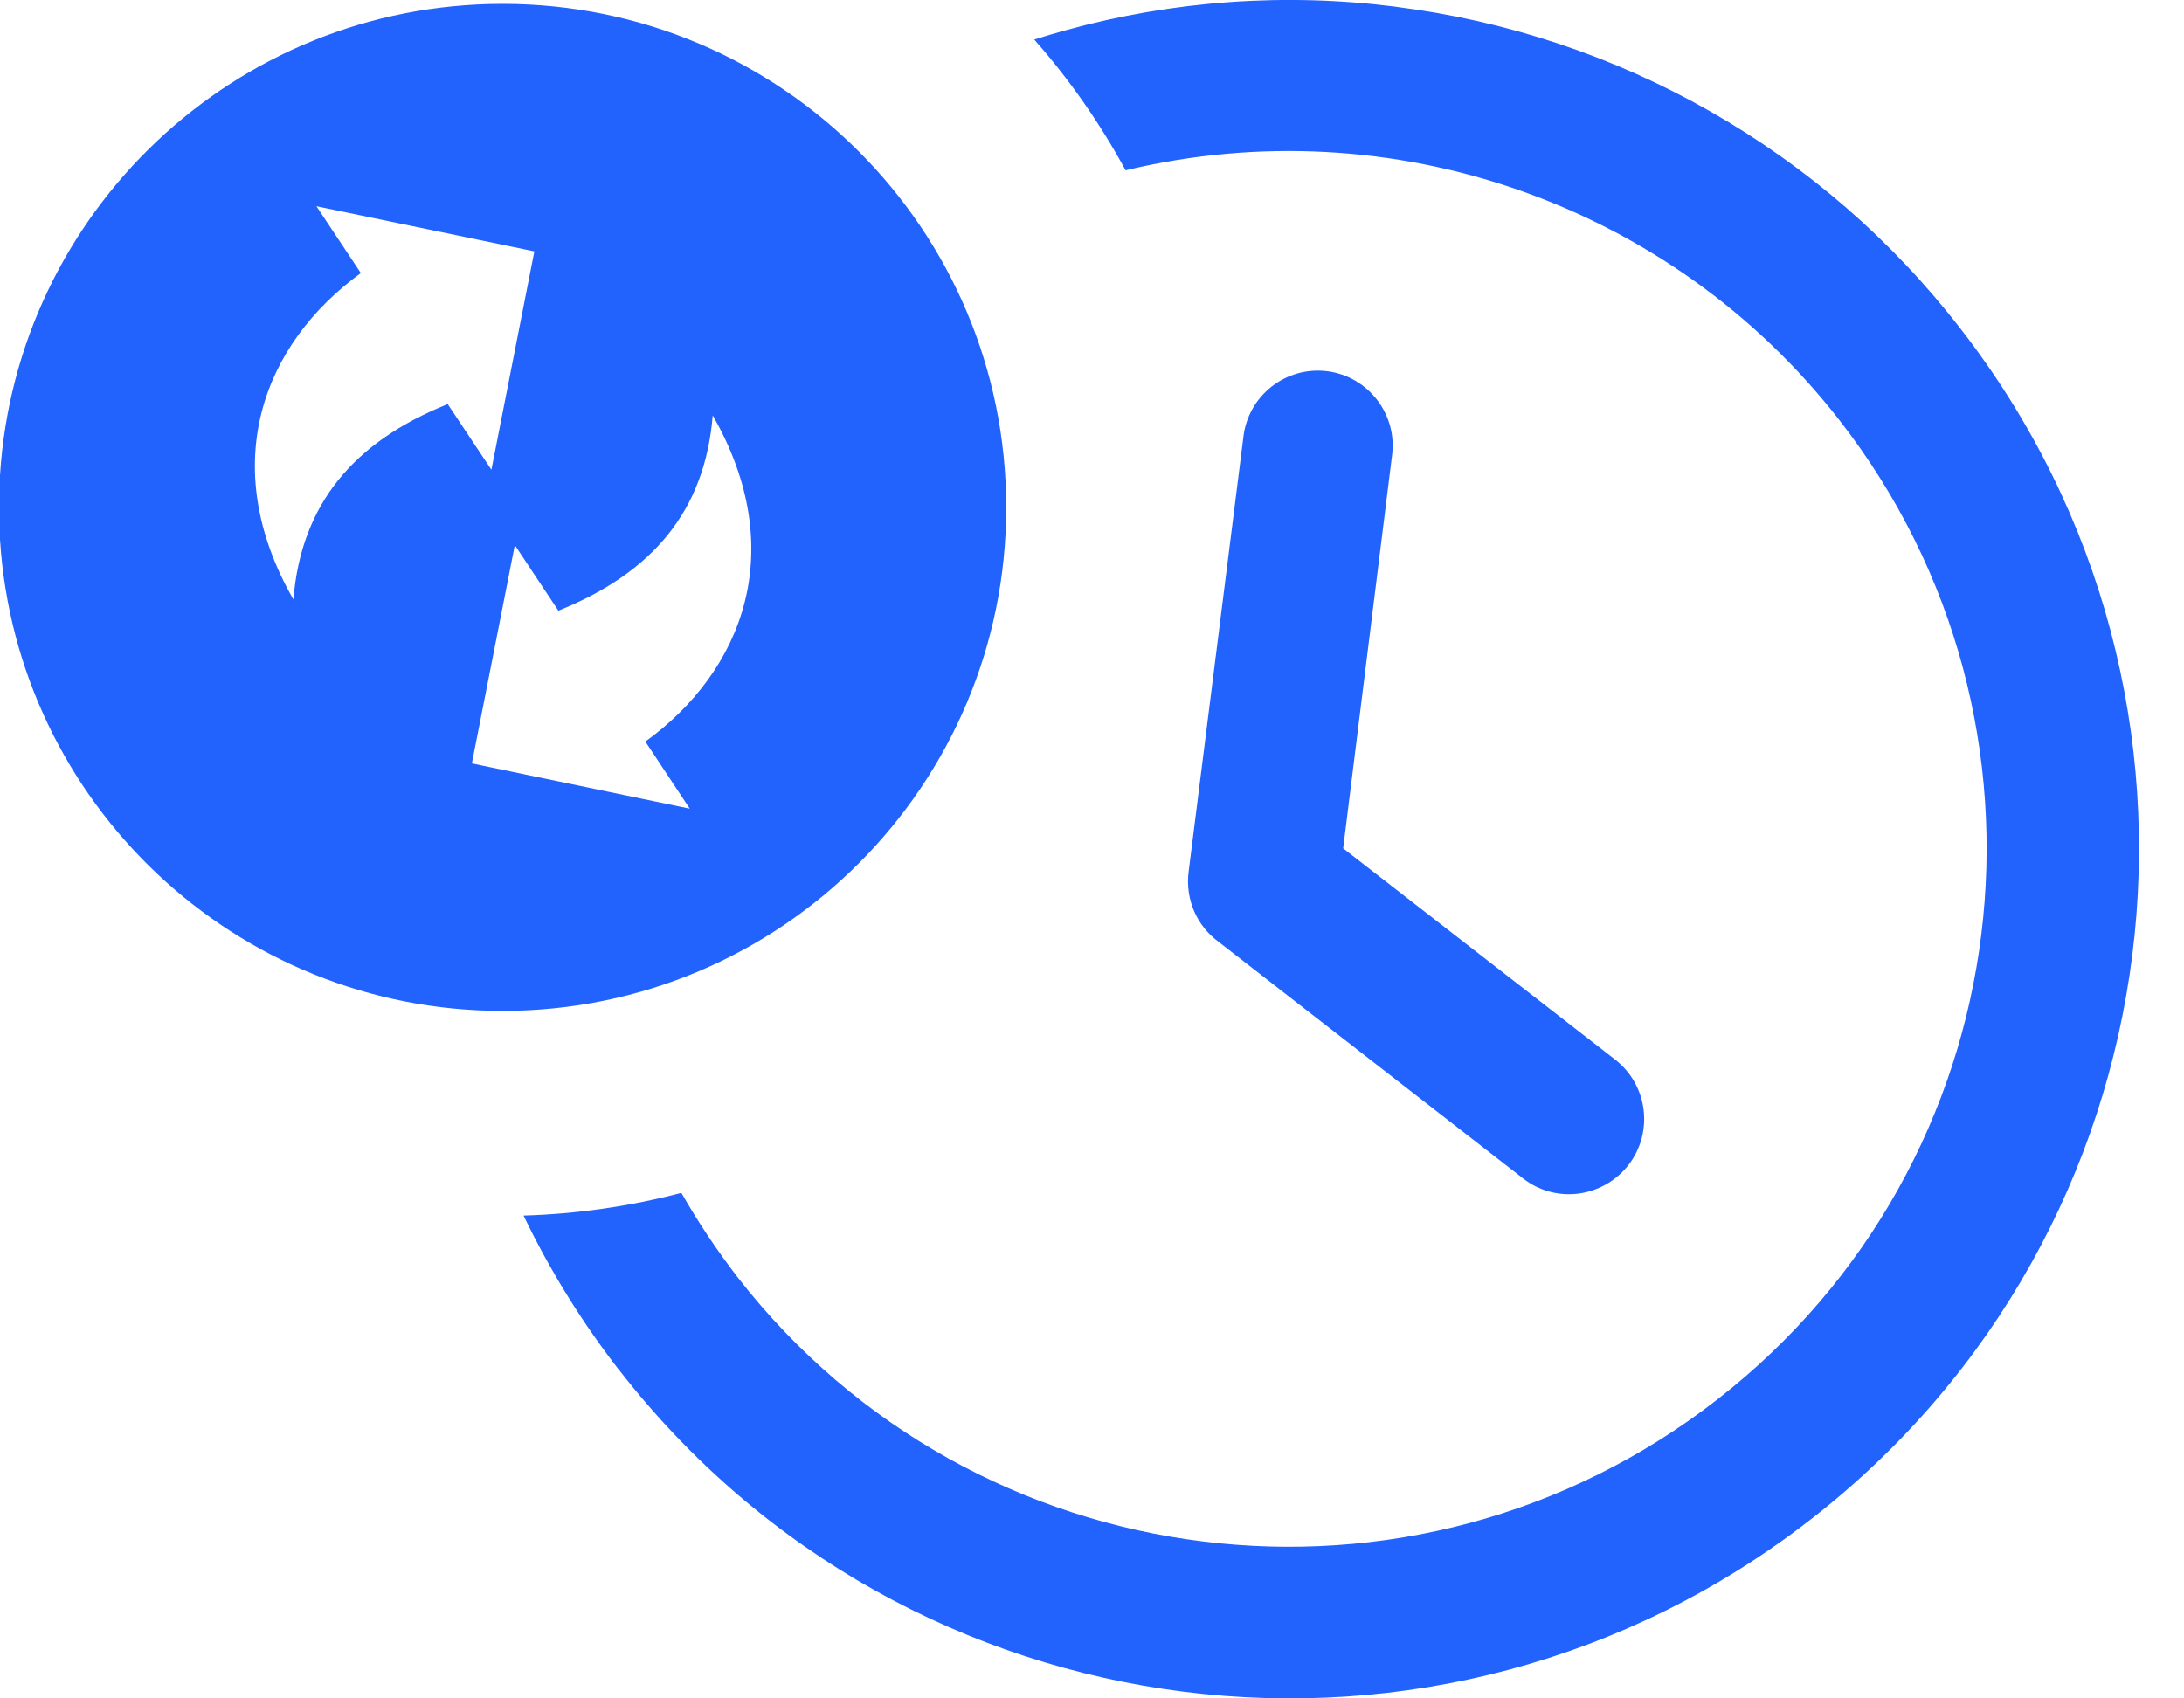 <svg width="18" height="14" viewBox="0 0 18 14" fill="none" xmlns="http://www.w3.org/2000/svg">
<path fill-rule="evenodd" clip-rule="evenodd" d="M11.504 0.056C12.416 0.17 13.297 0.463 14.095 0.918C14.894 1.373 15.595 1.981 16.157 2.708C18.528 5.759 17.976 10.152 14.926 12.523C14.923 12.524 14.921 12.526 14.918 12.529C11.868 14.898 7.476 14.347 5.106 11.297C5.105 11.295 5.103 11.293 5.101 11.292C4.795 10.897 4.531 10.47 4.315 10.02C4.754 10.007 5.191 9.944 5.616 9.833C5.755 10.077 5.911 10.31 6.082 10.532C8.035 13.039 11.649 13.488 14.155 11.535C16.662 9.583 17.111 5.969 15.159 3.462C13.772 1.682 11.472 0.877 9.277 1.404C9.067 1.018 8.815 0.656 8.524 0.326C8.609 0.299 8.694 0.274 8.781 0.25C9.668 0.005 10.595 -0.061 11.508 0.056H11.504ZM0 4.447V3.917C0.137 1.749 1.937 0.033 4.139 0.032H4.141C6.433 0.031 8.292 1.889 8.293 4.181C8.294 6.473 6.436 8.332 4.144 8.333C1.94 8.334 0.137 6.617 0 4.447ZM4.404 2.072L4.05 3.872L3.69 3.331C2.917 3.641 2.483 4.153 2.418 4.941C1.783 3.831 2.169 2.835 2.974 2.251L2.608 1.7L4.404 2.072ZM3.889 6.293L4.243 4.493L4.602 5.034C5.376 4.723 5.81 4.212 5.874 3.424C6.51 4.534 6.124 5.53 5.319 6.113L5.685 6.666L3.889 6.293ZM10.248 3.598C10.29 3.258 10.6 3.017 10.939 3.06H10.941C11.279 3.105 11.517 3.415 11.473 3.753L11.07 6.993L13.31 8.733C13.581 8.943 13.631 9.332 13.421 9.604C13.32 9.733 13.172 9.818 13.009 9.839C12.846 9.86 12.682 9.815 12.553 9.714L10.045 7.765C9.959 7.702 9.89 7.618 9.846 7.521C9.799 7.417 9.782 7.301 9.796 7.188L10.248 3.6V3.598Z" fill="#2263FE"/>
</svg>
